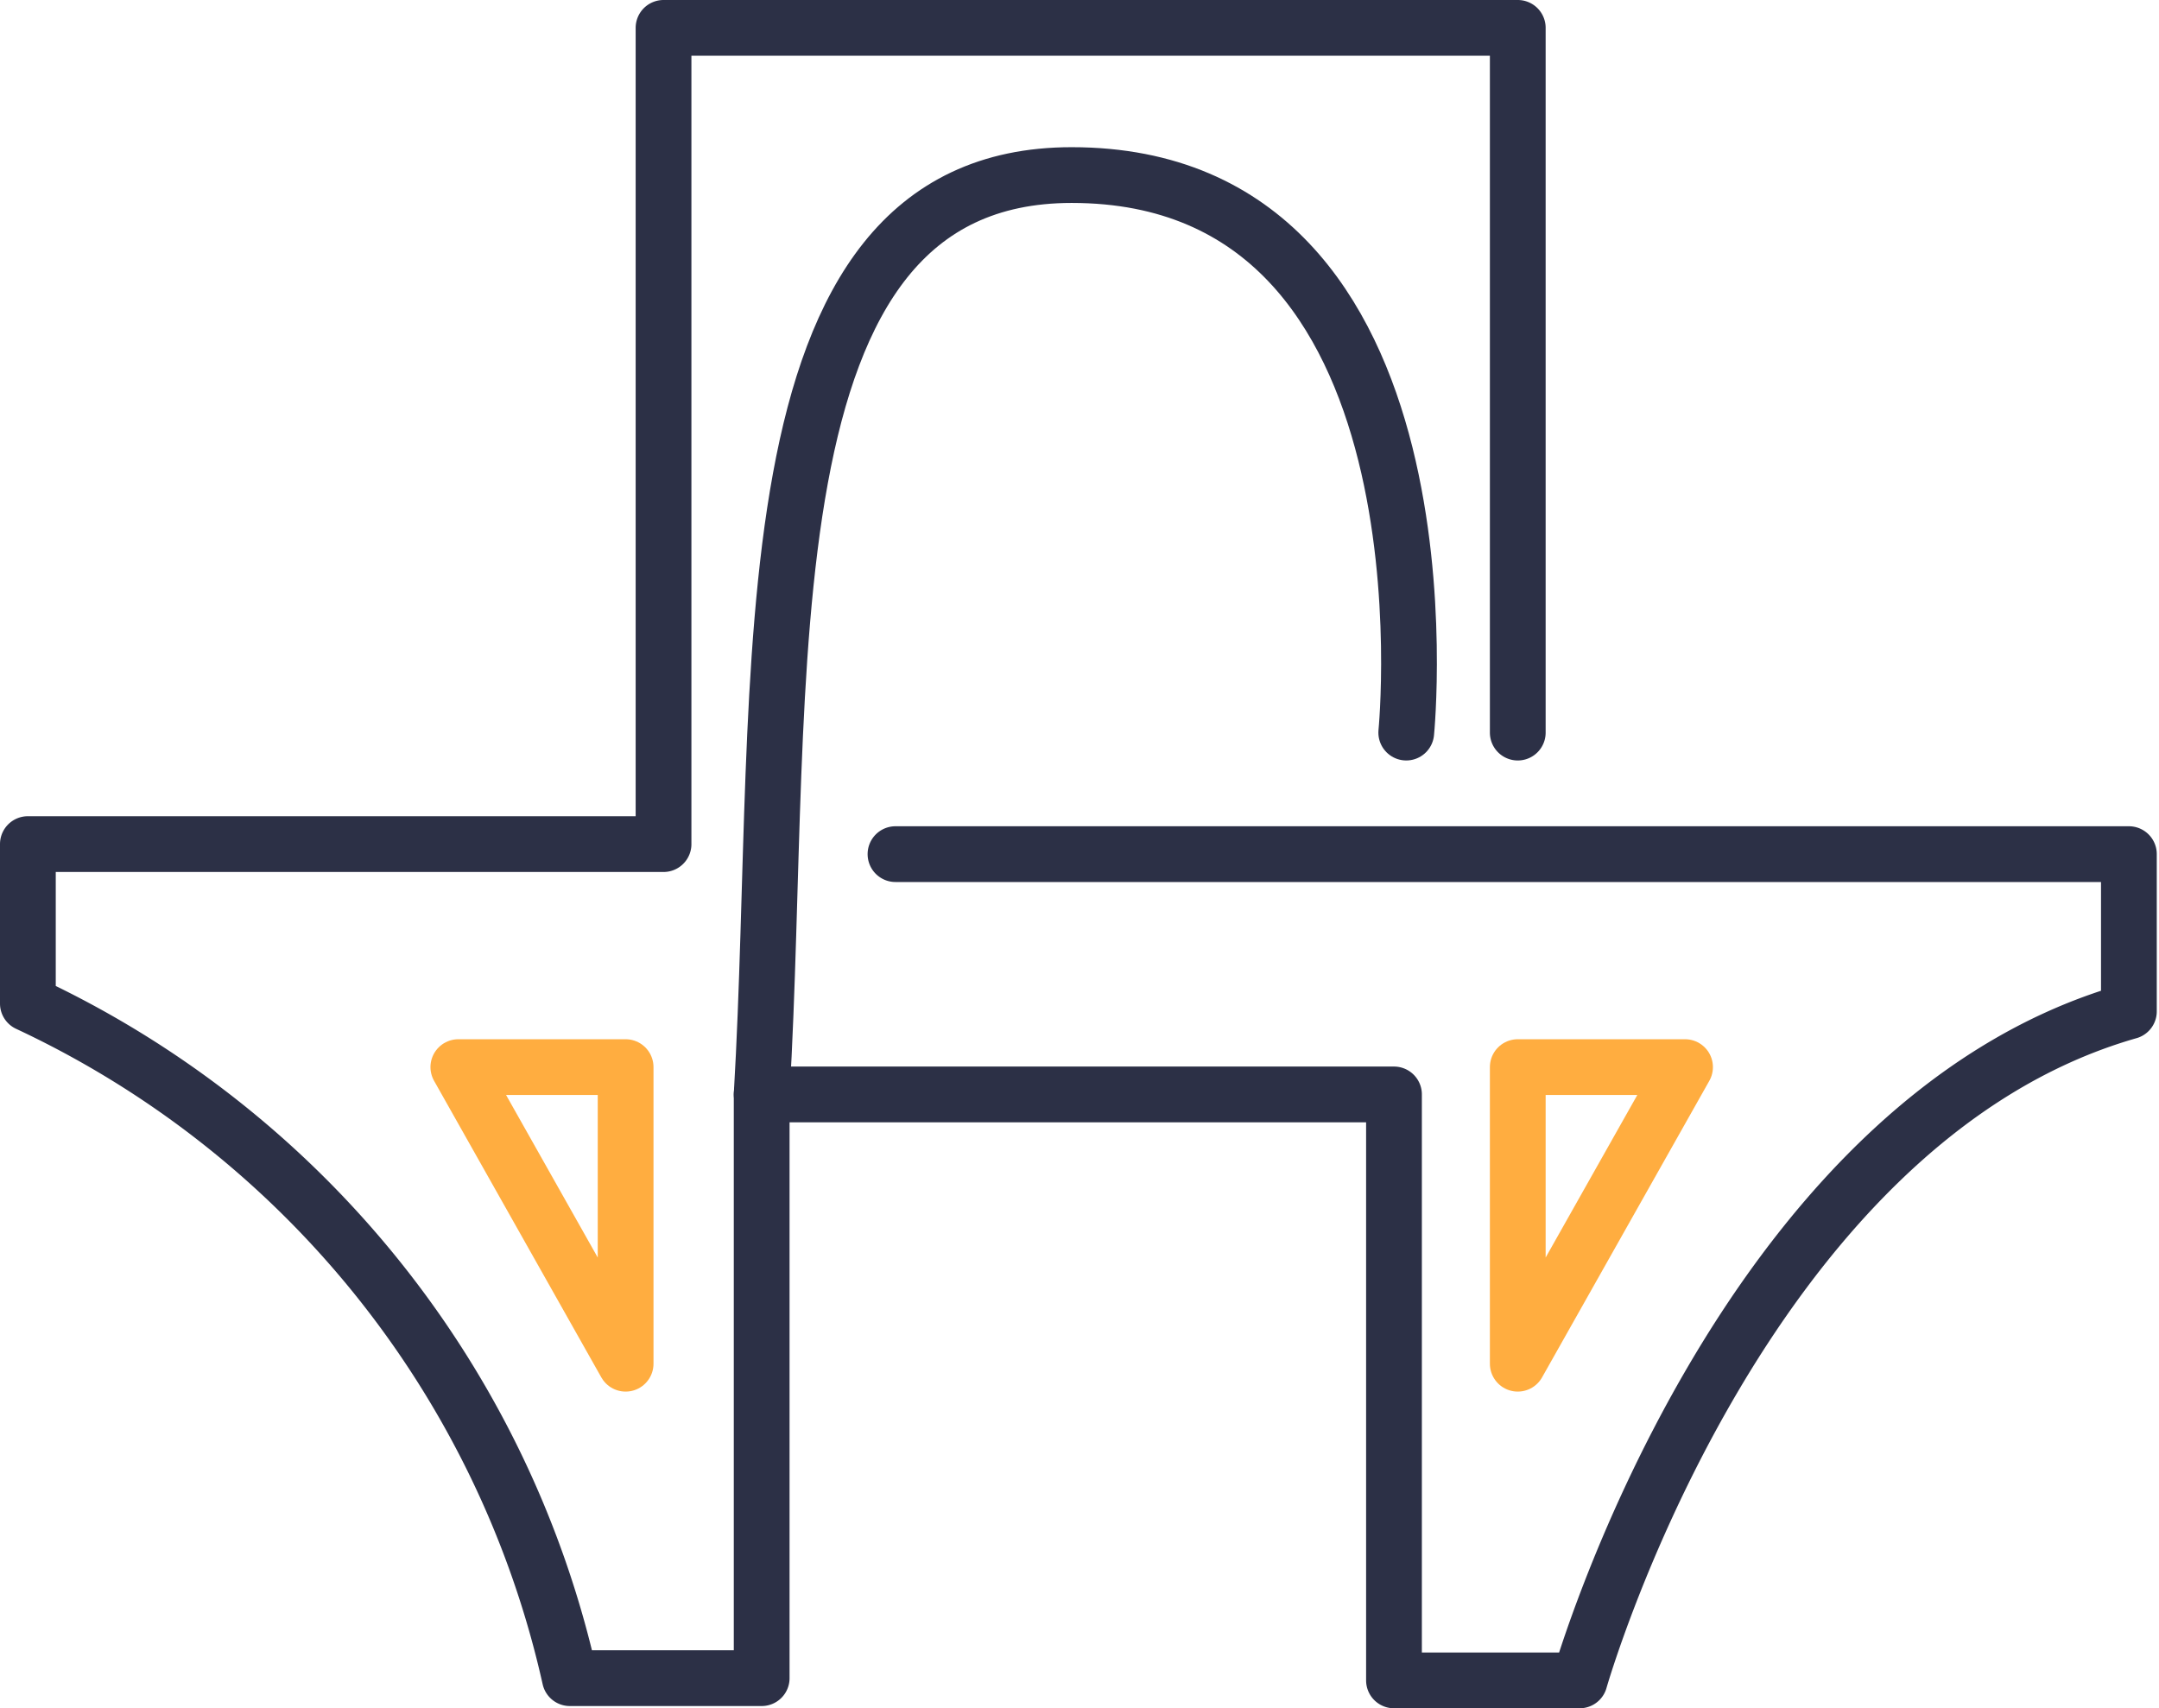 <svg xmlns="http://www.w3.org/2000/svg" viewBox="0 0 38.72 30.64"><defs><style>.cls-1,.cls-2{fill:none;stroke-linecap:round;stroke-linejoin:round;}.cls-1{stroke:#2c3046;}.cls-2{stroke:#ffad40;}</style></defs><g id="Layer_2" data-name="Layer 2"><g id="Layer_1-2" data-name="Layer 1"><path class="cls-1" d="M27.22,13.14V.5H11.9V15.14H.5V18a17.59,17.59,0,0,1,9.72,12.1h3.44V19.63H25V30.14h3.33s2.85-10,9.85-12V15.32H16.06"/><path class="cls-1" d="M25.22,13.14s1-10-6-10c-6,0-5.12,9-5.56,16.49"/><polygon class="cls-2" points="27.22 19.14 27.22 24.46 30.22 19.14 27.22 19.14"/><polygon class="cls-2" points="11.22 19.14 11.22 24.46 8.22 19.14 11.22 19.14"/></g></g></svg>